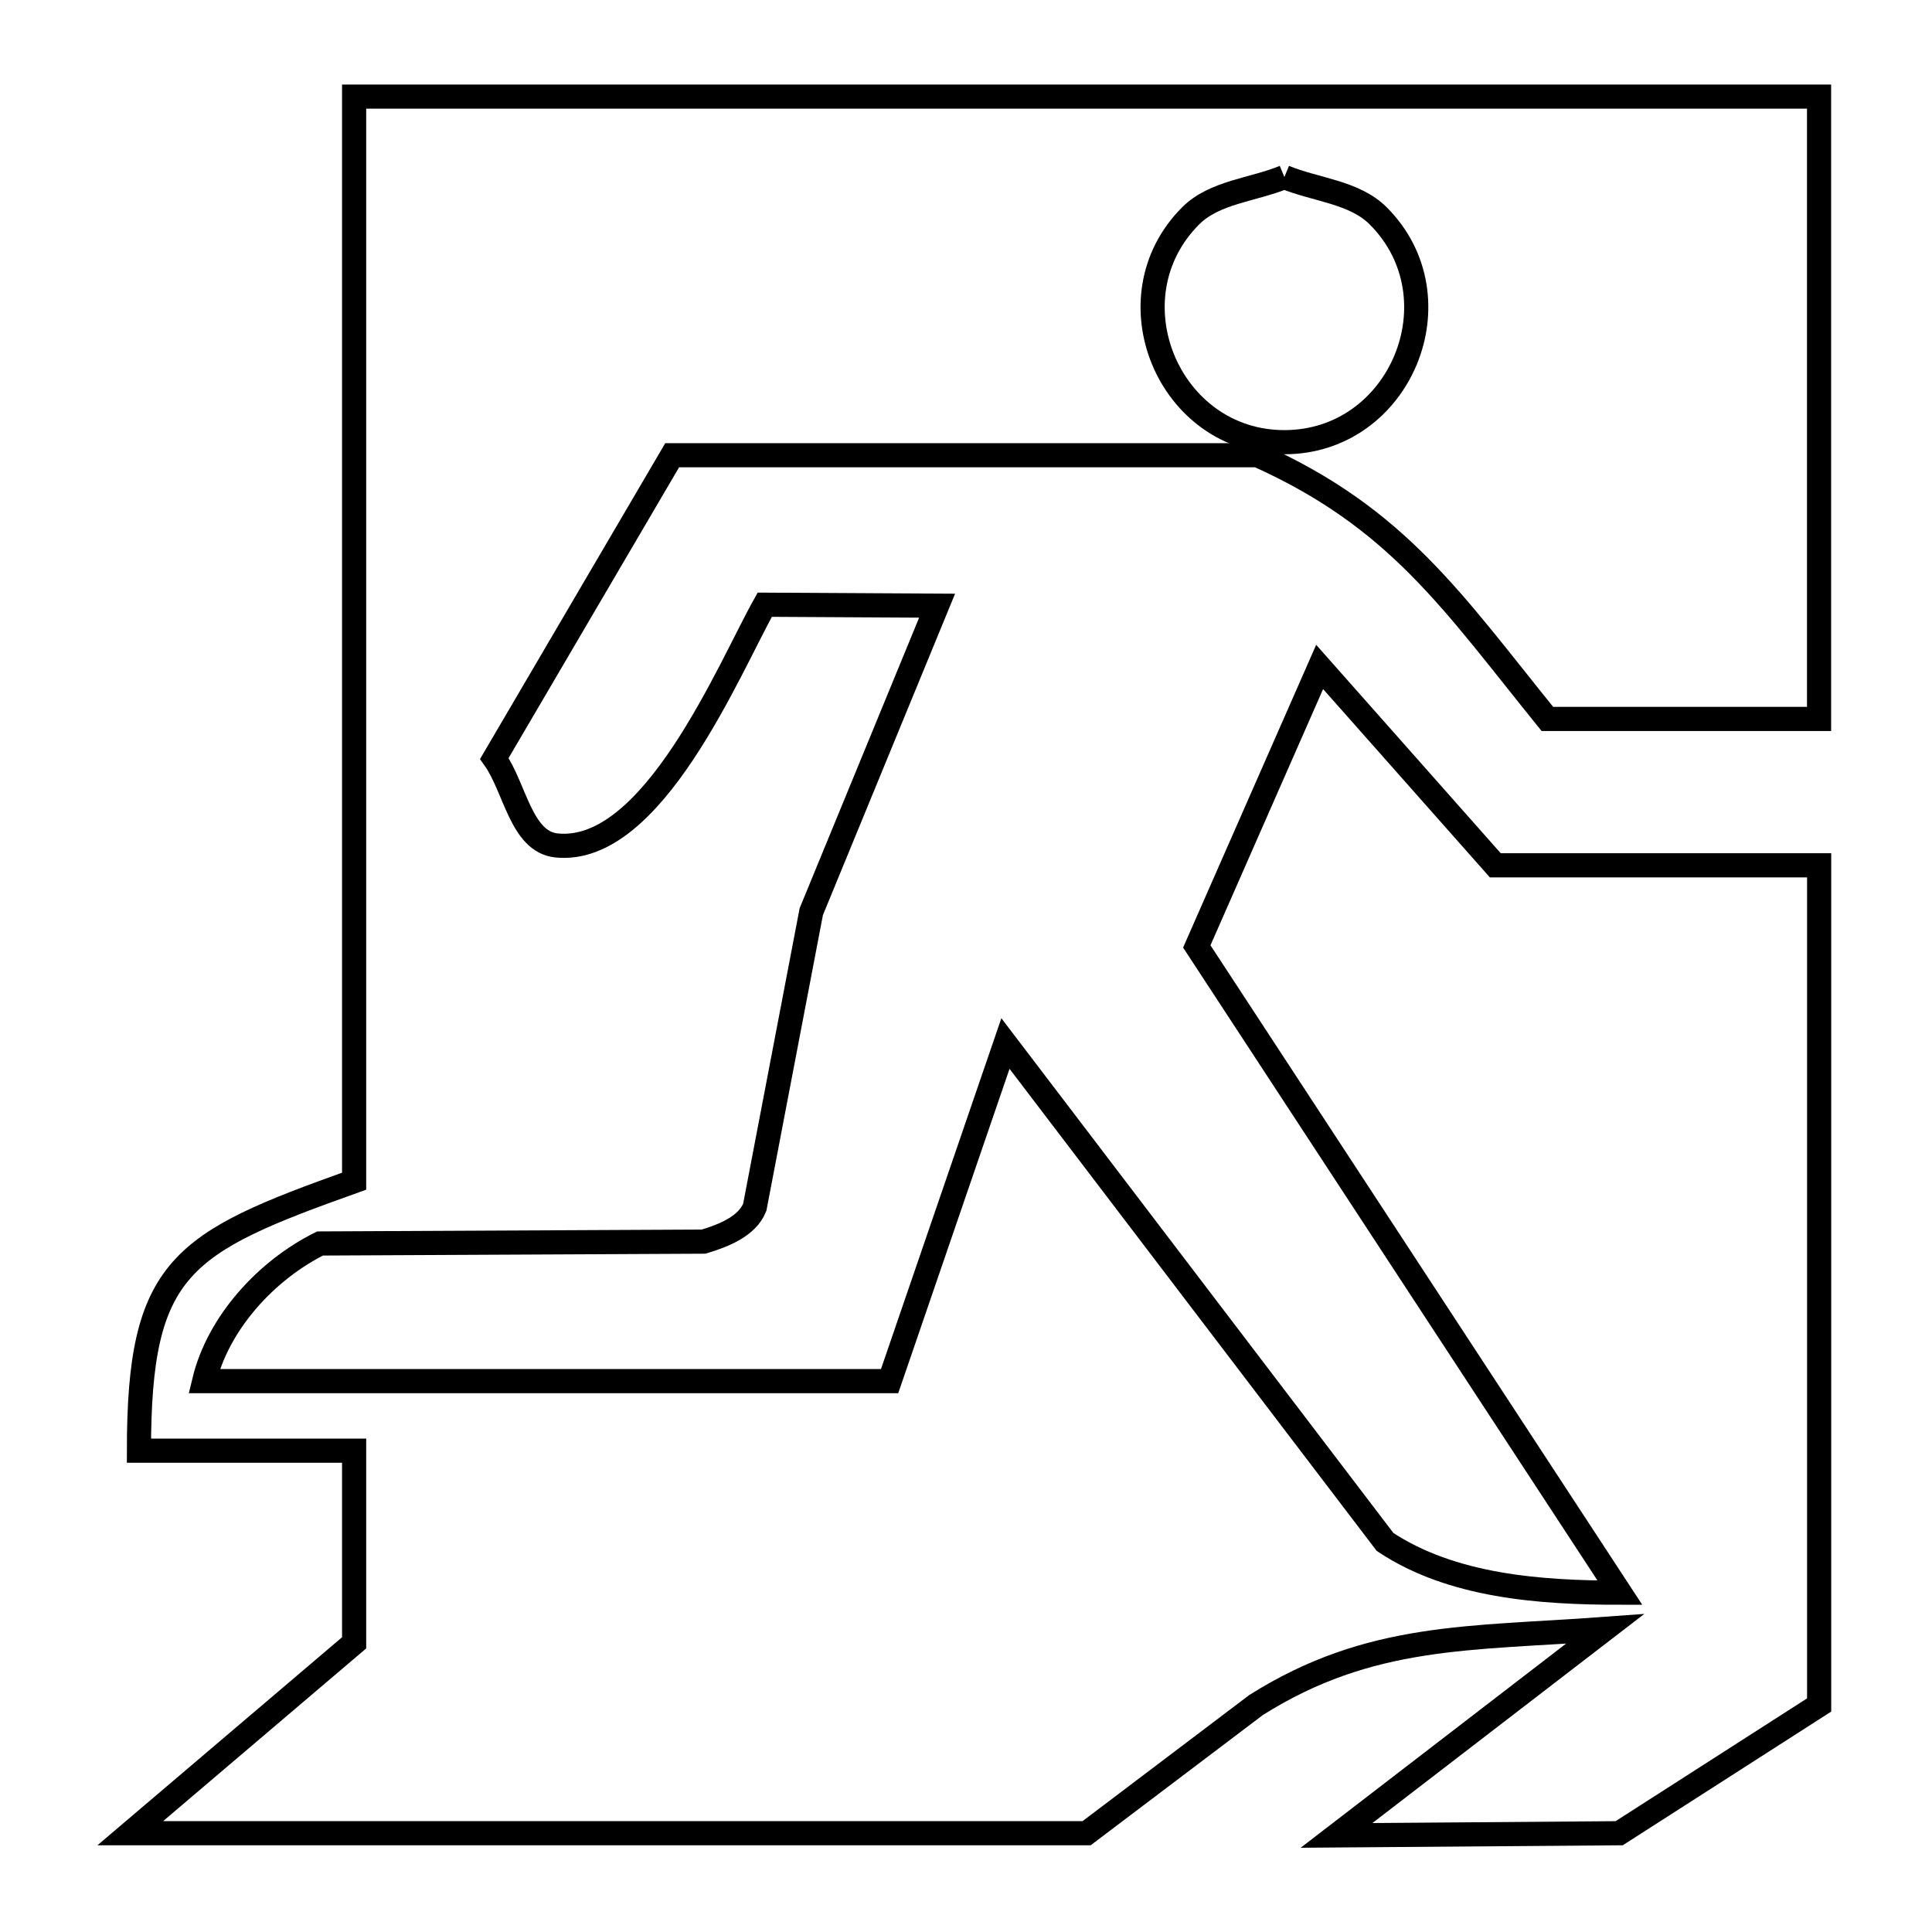 <svg xmlns="http://www.w3.org/2000/svg" viewBox="0.0 0.0 24.0 24.0" height="200px" width="200px"><path fill="none" stroke="black" stroke-width=".3" stroke-opacity="1.0"  filling="0" d="M15.955 2.199 L15.955 2.199 C16.344 2.36 16.823 2.384 17.12 2.681 C18.141 3.702 17.398 5.493 15.955 5.493 C14.513 5.493 13.771 3.701 14.791 2.681 C15.088 2.384 15.567 2.36 15.955 2.199 L15.955 2.199"></path>
<path fill="none" stroke="black" stroke-width=".3" stroke-opacity="1.0"  filling="0" d="M19.223 10.749 L22.598 10.749 L22.598 15.965 L22.598 21.18 L20.114 22.773 L16.603 22.8 L19.938 20.235 C18.261 20.359 17.02 20.288 15.604 21.18 L13.498 22.773 L7.558 22.773 L1.618 22.773 L4.399 20.408 L4.399 18.021 L1.726 18.021 C1.726 15.73 2.25 15.441 4.399 14.673 L4.399 7.937 L4.399 1.2 L10.465 1.2 L16.531 1.2 L22.597 1.2 L22.597 5.066 L22.597 8.931 L19.222 8.931 C18.042 7.472 17.363 6.435 15.623 5.655 L8.35 5.655 L6.141 9.422 C6.398 9.782 6.471 10.455 6.911 10.502 C8.108 10.63 9.059 8.297 9.5 7.512 L11.641 7.524 L10.078 11.325 L9.376 14.997 C9.282 15.234 8.985 15.351 8.74 15.424 L3.976 15.447 C3.309 15.779 2.71 16.432 2.536 17.157 L6.794 17.157 L11.051 17.157 L12.49 12.963 L14.848 16.059 L17.206 19.155 C18.035 19.705 19.128 19.785 20.123 19.785 L17.495 15.771 L14.867 11.757 L16.393 8.285 L18.575 10.749 L19.223 10.749"></path></svg>